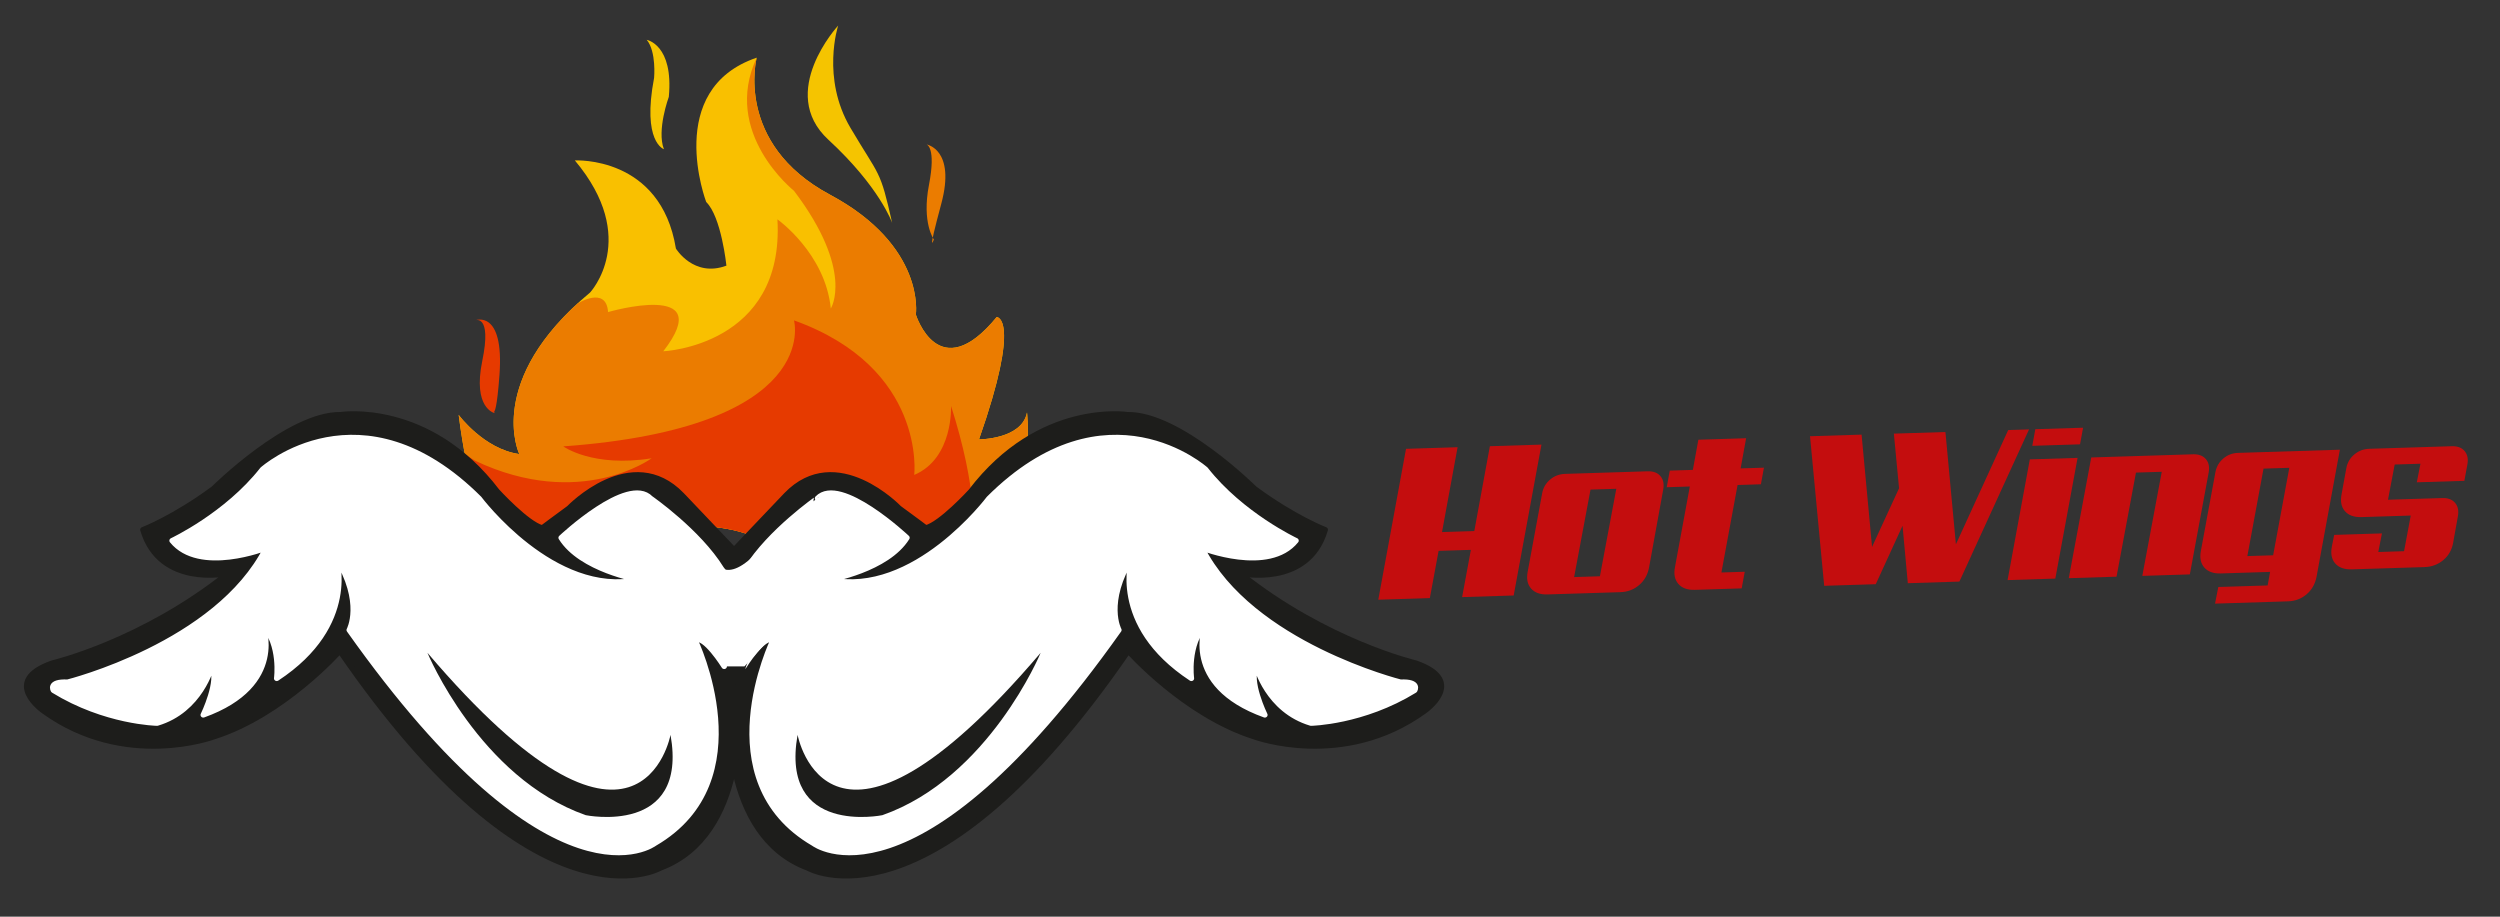 <?xml version="1.0" encoding="UTF-8" standalone="no"?>
<!-- Created with Inkscape (http://www.inkscape.org/) -->

<svg
   version="1.1"
   id="svg352"
   xml:space="preserve"
   width="240"
   height="88"
   viewBox="0 0 240 88"
   sodipodi:docname="logoPagVec.svg"
   inkscape:version="1.1.1 (3bf5ae0d25, 2021-09-20)"
   xmlns:inkscape="http://www.inkscape.org/namespaces/inkscape"
   xmlns:sodipodi="http://sodipodi.sourceforge.net/DTD/sodipodi-0.dtd"
   xmlns="http://www.w3.org/2000/svg"
   xmlns:svg="http://www.w3.org/2000/svg"><rect x="0" y="0" width="240" height="88" fill="#333333" stroke="none"/><defs
     id="defs356"><clipPath
       clipPathUnits="userSpaceOnUse"
       id="clipPath366"><path
         d="M 0,366.252 H 590.778 V 0 H 0 Z"
         id="path364" /></clipPath></defs><sodipodi:namedview
     id="namedview354"
     pagecolor="#ffffff"
     bordercolor="#666666"
     borderopacity="1.0"
     inkscape:pageshadow="2"
     inkscape:pageopacity="0.0"
     inkscape:pagecheckerboard="0"
     showgrid="false"
     inkscape:zoom="3.6203867"
     inkscape:cx="155.92257"
     inkscape:cy="47.37063"
     inkscape:window-width="1366"
     inkscape:window-height="705"
     inkscape:window-x="-8"
     inkscape:window-y="-8"
     inkscape:window-maximized="1"
     inkscape:current-layer="g358"
     units="px"
     width="236px"
     height="83px" /><g
     id="g358"
     inkscape:groupmode="layer"
     inkscape:label="LOGO HOT WINGS CURVAS"
     transform="matrix(1.333,0,0,-1.333,0,488.336)"><g
       id="g396"
       transform="translate(265.366,162.28)" /><g
       id="g2031"
       transform="matrix(0.448,0,0,0.434,-17.307,233.965)"
       inkscape:export-filename="C:\Users\usuario\Documents\Dany\Hot Wings\LOGO\LOGO Final\logoHWpag.png"
       inkscape:export-xdpi="98.533798"
       inkscape:export-ydpi="98.533798"><g
         id="g1976"
         transform="translate(191.219,75.888)"><g
           id="g520"
           transform="translate(90.745,130.317)"><path
             d="m 0,0 -8.289,-0.268 1.407,7.839 -5.189,-0.167 -1.408,-7.839 -8.289,-0.266 4.461,25.037 8.289,0.267 -2.504,-14.08 5.19,0.167 2.504,14.08 8.29,0.266 z"
             style="fill:#c40d0e;fill-opacity:1;fill-rule:nonzero;stroke:none"
             id="path522" /></g><g
           id="g524"
           transform="translate(103.095,147.888)"><path
             d="m 0,0 -2.635,-14.516 4.145,0.133 2.636,14.516 z m -7.772,-0.611 c 0.162,0.92 0.588,1.677 1.279,2.278 0.69,0.6 1.491,0.913 2.405,0.942 L 9.175,3.036 c 0.912,0.029 1.6,-0.235 2.063,-0.799 0.463,-0.562 0.614,-1.302 0.45,-2.221 l -2.287,-12.99 c -0.227,-1.186 -0.76,-2.148 -1.603,-2.884 -0.842,-0.737 -1.84,-1.123 -2.993,-1.161 l -11.713,-0.377 c -1.177,-0.038 -2.06,0.289 -2.647,0.979 -0.587,0.69 -0.768,1.629 -0.541,2.815 z"
             style="fill:#c40d0e;fill-opacity:1;fill-rule:nonzero;stroke:none"
             id="path526" /></g><g
           id="g528"
           transform="translate(119.864,131.254)"><path
             d="M 0,0 C -1.178,-0.037 -2.06,0.289 -2.646,0.979 -3.234,1.67 -3.415,2.608 -3.188,3.794 l 2.384,13.353 -3.712,-0.119 0.489,2.757 3.712,0.119 0.884,5.007 7.677,0.247 -0.885,-5.007 3.748,0.121 L 10.621,17.516 6.872,17.395 4.273,2.88 8.021,3.001 7.532,0.243 Z"
             style="fill:#c40d0e;fill-opacity:1;fill-rule:nonzero;stroke:none"
             id="path530" /></g><g
           id="g532"
           transform="translate(162.391,132.623)"><path
             d="m 0,0 -8.289,-0.267 -0.848,9.534 -4.305,-9.7 -8.289,-0.266 -2.279,24.819 8.289,0.267 1.683,-18.633 4.341,9.736 -0.834,9.064 8.289,0.266 1.682,-18.633 8.41,18.959 3.351,0.108 z"
             style="fill:#c40d0e;fill-opacity:1;fill-rule:nonzero;stroke:none"
             id="path534" /></g><g
           id="g536"
           transform="translate(181.788,155.399)"><path
             d="m 0,0 -7.676,-0.247 0.489,2.758 7.676,0.247 z m -3.973,-22.279 -7.675,-0.247 3.576,20.029 7.676,0.247 z"
             style="fill:#c40d0e;fill-opacity:1;fill-rule:nonzero;stroke:none"
             id="path538" /></g><g
           id="g540"
           transform="translate(199.44,133.816)"><path
             d="m 0,0 -7.641,-0.246 3.125,17.273 -4.145,-0.132 -3.124,-17.274 -7.677,-0.247 3.613,20.03 16.362,0.527 c 0.913,0.029 1.6,-0.237 2.064,-0.799 0.463,-0.563 0.613,-1.303 0.45,-2.222 z"
             style="fill:#c40d0e;fill-opacity:1;fill-rule:nonzero;stroke:none"
             id="path542" /></g><g
           id="g544"
           transform="translate(211.285,151.37)"><path
             d="m 0,0 -2.6,-14.515 4.145,0.133 2.6,14.515 z m -7.269,-19.644 7.929,0.255 0.397,2.249 -7.93,-0.255 c -1.177,-0.038 -2.06,0.289 -2.647,0.979 -0.586,0.69 -0.767,1.629 -0.542,2.815 l 2.325,12.991 c 0.162,0.92 0.583,1.677 1.261,2.277 0.678,0.6 1.473,0.913 2.387,0.942 L 12.273,3.136 8.516,-17.981 c -0.228,-1.187 -0.761,-2.147 -1.603,-2.884 -0.843,-0.736 -1.84,-1.123 -2.993,-1.16 l -11.714,-0.377 z"
             style="fill:#c40d0e;fill-opacity:1;fill-rule:nonzero;stroke:none"
             id="path546" /></g><g
           id="g548"
           transform="translate(240.015,146.486)"><path
             d="m 0,0 c 0.913,0.03 1.601,-0.236 2.064,-0.8 0.463,-0.561 0.613,-1.303 0.451,-2.221 l -0.761,-4.39 c -0.203,-1.186 -0.731,-2.147 -1.585,-2.884 -0.855,-0.736 -1.858,-1.123 -3.012,-1.16 l -11.712,-0.377 c -1.177,-0.038 -2.06,0.288 -2.647,0.978 -0.587,0.691 -0.768,1.629 -0.541,2.816 l 0.37,1.924 7.677,0.247 -0.586,-3.086 4.144,0.134 1.073,5.915 -7.929,-0.256 c -1.178,-0.038 -2.061,0.289 -2.648,0.979 -0.587,0.692 -0.767,1.629 -0.541,2.815 l 0.763,4.318 c 0.163,0.919 0.589,1.678 1.279,2.277 0.691,0.601 1.493,0.915 2.406,0.944 L 1.527,8.6 C 2.44,8.629 3.128,8.363 3.591,7.801 4.054,7.238 4.204,6.498 4.041,5.578 L 3.552,2.856 -4.088,2.611 -3.502,5.696 -7.646,5.563 -8.722,-0.28 Z"
             style="fill:#c40d0e;fill-opacity:1;fill-rule:nonzero;stroke:none"
             id="path550" /></g></g><g
         id="g448"
         transform="translate(144.037,191.503)"><path
           d="m 0,0 c 0,0 -25.987,-1.624 -31.672,44.666 0,0 4.06,-5.685 9.745,-6.497 0,0 -5.685,12.181 11.37,26.799 0,0 8.121,8.933 -2.437,21.927 0,0 13.806,0.812 16.242,-14.618 0,0 2.843,-4.872 8.121,-2.842 0,0 -0.812,8.121 -3.248,10.557 0,0 -6.903,18.679 8.121,23.957 0,0 -3.654,-14.212 11.776,-22.739 15.43,-8.527 13.805,-19.896 13.805,-19.896 0,0 3.655,-12.182 12.994,-0.406 0,0 4.06,0 -2.842,-20.303 0,0 6.902,0 7.715,4.467 0,0 4.466,-35.733 -36.951,-45.478 0,0 21.521,6.091 12.994,29.642 0,0 1.624,-17.867 -19.085,-21.927 0,0 15.43,19.084 -12.994,19.084 0,0 -26.393,-2.436 -3.654,-26.393"
           style="fill:#f9c000;fill-opacity:1;fill-rule:nonzero;stroke:none"
           id="path450" /></g><g
         id="g452"
         transform="translate(160.279,295.452)"><path
           d="m 0,0 c 0,0 -3.654,-14.212 11.775,-22.739 15.43,-8.527 13.806,-19.896 13.806,-19.896 0,0 3.655,-12.182 12.994,-0.406 0,0 4.06,0 -2.842,-20.303 0,0 6.902,0 7.715,4.467 0,0 4.466,-35.733 -36.951,-45.478 0,0 21.521,6.091 12.993,29.642 0,0 1.625,-17.867 -19.084,-21.927 0,0 15.43,19.084 -12.994,19.084 0,0 -26.393,-2.436 -3.654,-26.393 0,0 -25.987,-1.624 -31.672,44.665 0,0 4.06,-5.684 9.745,-6.496 0,0 -5.214,11.172 9.324,24.957 0,0 4.652,3.046 4.948,-1.393 0,0 17.754,5.327 8.877,-6.509 0,0 19.53,0.887 18.346,21.896 0,0 7.694,-5.622 8.582,-14.795 0,0 3.846,6.214 -5.918,19.53 0,0 -11.684,9.567 -5.99,22.094"
           style="fill:#eb7c00;fill-opacity:1;fill-rule:nonzero;stroke:none"
           id="path454" /></g><g
         id="g456"
         transform="translate(182.05,268.032)"><path
           d="m 0,0 c 0,0 -1.973,5.918 -10.258,13.809 -8.285,7.891 1.578,18.938 1.578,18.938 0,0 -2.762,-8.68 1.973,-16.965 C -1.973,7.496 -1.973,9.074 0,0"
           style="fill:#f5c400;fill-opacity:1;fill-rule:nonzero;stroke:none"
           id="path458" /></g><g
         id="g460"
         transform="translate(188.758,265.27)"><path
           d="m 0,0 c 0,0 -1.973,2.762 -0.789,9.074 1.184,6.313 -0.395,6.707 -0.395,6.707 0,0 4.735,-0.789 2.368,-9.863 C -1.184,-3.156 0,0 0,0"
           style="fill:#eb7c00;fill-opacity:1;fill-rule:nonzero;stroke:none"
           id="path462" /></g><g
         id="g464"
         transform="translate(118.135,236.469)"><path
           d="m 0,0 c 0,0 -3.551,0.789 -1.973,8.68 1.578,7.891 -1.183,6.707 -1.183,6.707 0,0 4.734,1.973 3.945,-9.074 C 0,-4.734 -0.789,3.156 0,0"
           style="fill:#e63a00;fill-opacity:1;fill-rule:nonzero;stroke:none"
           id="path466" /></g><g
         id="g468"
         transform="translate(145.358,280.262)"><path
           d="m 0,0 c 0,0 -3.551,1.184 -1.578,11.836 0,0 0.394,4.34 -1.184,6.313 0,0 4.34,-0.789 3.551,-9.469 C 0.789,8.68 -1.184,3.156 0,0"
           style="fill:#f5c400;fill-opacity:1;fill-rule:nonzero;stroke:none"
           id="path470" /></g><g
         id="g472"
         transform="translate(113.346,229.68)"><path
           d="m 0,0 c 7.198,-39.645 30.691,-38.177 30.691,-38.177 -22.739,23.957 3.655,26.393 3.655,26.393 28.423,0 12.993,-19.084 12.993,-19.084 20.709,4.06 19.085,21.927 19.085,21.927 8.527,-23.551 -12.994,-29.642 -12.994,-29.642 11.353,2.671 19.259,7.295 24.753,12.601 0,0 8.276,7.126 -0.01,33.954 0,0 0.395,-8.679 -5.918,-11.441 0,0 1.973,17.754 -19.332,25.645 0,0 4.734,-17.755 -37.087,-20.911 0,0 4.735,-3.551 14.204,-1.972 0,0 -11.442,-8.68 -28.407,-0.395 z"
           style="fill:#e63a00;fill-opacity:1;fill-rule:nonzero;stroke:none"
           id="path474" /></g><g
         id="g476"
         transform="translate(154.592,211.555)"><path
           d="m 0,0 c 0,0 -5.001,-8.327 -1.368,-12.569 0,0 3.481,-6.21 2.722,-10.904 0,0 -1.675,-21.656 12.558,-27.113 0,0 19.683,-11.82 51.504,36.022 0,0 9.082,-10.604 20.287,-14.243 0,0 14.233,-5.458 27.26,4.229 0,0 7.12,4.995 -1.359,8.027 0,0 -14.386,3.489 -28.162,14.852 0,0 10.903,-2.427 13.632,7.264 0,0 -4.996,1.971 -11.355,6.819 0,0 -12.11,12.423 -20.439,12.275 0,0 -14.083,2.277 -25.144,-12.711 0,0 -4.849,-5.476 -7.272,-6.08 0,0 -2.063,1.605 -4.293,3.278 0,0 -10.039,10.829 -18.126,2.185 z"
           style="fill:#1d1d1b;fill-opacity:1;fill-rule:nonzero;stroke:none"
           id="path478" /></g><g
         id="g480"
         transform="translate(154.592,211.555)"><path
           d="m 0,0 c 0,0 -5.001,-8.327 -1.368,-12.569 0,0 3.481,-6.21 2.722,-10.904 0,0 -1.675,-21.656 12.558,-27.113 0,0 19.683,-11.82 51.504,36.022 0,0 9.082,-10.604 20.287,-14.243 0,0 14.233,-5.458 27.26,4.229 0,0 7.12,4.995 -1.359,8.027 0,0 -14.386,3.489 -28.162,14.852 0,0 10.903,-2.427 13.632,7.264 0,0 -4.996,1.971 -11.355,6.819 0,0 -12.11,12.423 -20.439,12.275 0,0 -14.083,2.277 -25.144,-12.711 0,0 -4.849,-5.476 -7.272,-6.08 0,0 -2.063,1.605 -4.293,3.278 0,0 -10.039,10.829 -18.126,2.185 z"
           style="fill:none;stroke:#1d1d1b;stroke-width:0.883;stroke-linecap:round;stroke-linejoin:round;stroke-miterlimit:10;stroke-dasharray:none;stroke-opacity:1"
           id="path482" /></g><g
         id="g484"
         transform="translate(158.68,210.645)"><path
           d="m 0,0 c 0,0 -3.939,-4.844 -2.275,-8.934 0,0 1.966,-5.301 1.814,-7.27 0,0 3.183,5.299 4.697,4.39 0,0 -10.913,-23.317 6.498,-33.773 0,0 16.048,-12.727 49.08,35.417 0,0 -2.421,4.544 2.125,12.114 0,0 -3.639,-11.205 9.533,-20.145 0,0 -0.755,5.604 2.275,8.934 0,0 -3.941,-9.993 9.535,-14.996 0,0 -2.724,5.756 -1.36,8.027 0,0 1.814,-7.27 8.78,-9.393 0,0 8.329,0.148 16.66,5.445 0,0 0.909,1.514 -2.271,1.364 0,0 -24.076,6.219 -31.945,22.274 0,0 10.751,-4.396 15.144,1.206 0,0 -8.781,4.243 -14.533,11.818 0,0 -15.895,14.695 -34.833,-4.833 0,0 -11.97,-16.502 -25.598,-13.468 0,0 9.238,1.663 12.421,6.962 0,0 -10.746,10.448 -14.371,6.544 C 11.376,11.683 3.682,6.163 0,0"
           style="fill:#ffffff;fill-opacity:1;fill-rule:nonzero;stroke:none"
           id="path486" /></g><g
         id="g488"
         transform="translate(158.68,210.645)"><path
           d="m 0,0 c 0,0 -3.939,-4.844 -2.275,-8.934 0,0 1.966,-5.301 1.814,-7.27 0,0 3.183,5.299 4.697,4.39 0,0 -10.913,-23.317 6.498,-33.773 0,0 16.048,-12.727 49.08,35.417 0,0 -2.421,4.544 2.125,12.114 0,0 -3.639,-11.205 9.533,-20.145 0,0 -0.755,5.604 2.275,8.934 0,0 -3.941,-9.993 9.535,-14.996 0,0 -2.724,5.756 -1.36,8.027 0,0 1.814,-7.27 8.78,-9.393 0,0 8.329,0.148 16.66,5.445 0,0 0.909,1.514 -2.271,1.364 0,0 -24.076,6.219 -31.945,22.274 0,0 10.751,-4.396 15.144,1.206 0,0 -8.781,4.243 -14.533,11.818 0,0 -15.895,14.695 -34.833,-4.833 0,0 -11.97,-16.502 -25.598,-13.468 0,0 9.238,1.663 12.421,6.962 0,0 -10.746,10.448 -14.371,6.544 C 11.376,11.683 3.682,6.163 0,0 Z"
           style="fill:none;stroke:#ffffff;stroke-width:0.883;stroke-linecap:round;stroke-linejoin:round;stroke-miterlimit:10;stroke-dasharray:none;stroke-opacity:1"
           id="path490" /></g><g
         id="g492"
         transform="translate(166.847,183.08)"><path
           d="m 0,0 c 0,0 4.987,-27.715 39.077,13.614 0,0 -8.338,-20.744 -25.453,-26.946 0,0 -16.508,-3.477 -13.624,13.332"
           style="fill:#1d1d1b;fill-opacity:1;fill-rule:nonzero;stroke:none"
           id="path494" /></g><g
         id="g496"
         transform="translate(158.677,211.555)"><path
           d="m 0,0 c 0,0 5.001,-8.327 1.368,-12.569 0,0 -3.481,-6.21 -2.722,-10.904 0,0 1.675,-21.656 -12.558,-27.113 0,0 -19.683,-11.82 -51.504,36.022 0,0 -9.082,-10.604 -20.287,-14.243 0,0 -14.233,-5.458 -27.26,4.229 0,0 -7.12,4.995 1.359,8.027 0,0 14.386,3.489 28.162,14.852 0,0 -10.903,-2.427 -13.632,7.264 0,0 4.996,1.971 11.355,6.819 0,0 12.11,12.423 20.439,12.275 0,0 14.083,2.277 25.144,-12.711 0,0 4.849,-5.476 7.272,-6.08 0,0 2.063,1.605 4.293,3.278 0,0 10.039,10.829 18.126,2.185 z"
           style="fill:#1d1d1b;fill-opacity:1;fill-rule:nonzero;stroke:none"
           id="path498" /></g><g
         id="g500"
         transform="translate(158.677,211.555)"><path
           d="m 0,0 c 0,0 5.001,-8.327 1.368,-12.569 0,0 -3.481,-6.21 -2.722,-10.904 0,0 1.675,-21.656 -12.558,-27.113 0,0 -19.683,-11.82 -51.504,36.022 0,0 -9.082,-10.604 -20.287,-14.243 0,0 -14.233,-5.458 -27.26,4.229 0,0 -7.12,4.995 1.359,8.027 0,0 14.386,3.489 28.162,14.852 0,0 -10.903,-2.427 -13.632,7.264 0,0 4.996,1.971 11.355,6.819 0,0 12.11,12.423 20.439,12.275 0,0 14.083,2.277 25.144,-12.711 0,0 4.849,-5.476 7.272,-6.08 0,0 2.063,1.605 4.293,3.278 0,0 10.039,10.829 18.126,2.185 z"
           style="fill:none;stroke:#1d1d1b;stroke-width:0.883;stroke-linecap:round;stroke-linejoin:round;stroke-miterlimit:10;stroke-dasharray:none;stroke-opacity:1"
           id="path502" /></g><g
         id="g504"
         transform="translate(154.588,210.645)"><path
           d="m 0,0 c 0,0 3.939,-4.844 2.275,-8.934 0,0 -1.966,-5.301 -1.814,-7.27 0,0 -3.183,5.299 -4.697,4.39 0,0 10.913,-23.317 -6.498,-33.773 0,0 -16.048,-12.727 -49.08,35.417 0,0 2.421,4.544 -2.125,12.114 0,0 3.639,-11.205 -9.533,-20.145 0,0 0.755,5.604 -2.275,8.934 0,0 3.941,-9.993 -9.535,-14.996 0,0 2.724,5.756 1.36,8.027 0,0 -1.814,-7.27 -8.78,-9.393 0,0 -8.329,0.148 -16.66,5.445 0,0 -0.909,1.514 2.271,1.364 0,0 24.076,6.219 31.945,22.274 0,0 -10.751,-4.396 -15.145,1.206 0,0 8.782,4.243 14.534,11.818 0,0 15.895,14.695 34.833,-4.833 0,0 11.97,-16.502 25.598,-13.468 0,0 -9.238,1.663 -12.421,6.962 0,0 10.746,10.448 14.371,6.544 0,0 7.694,-5.52 11.376,-11.683"
           style="fill:#ffffff;fill-opacity:1;fill-rule:nonzero;stroke:none"
           id="path506" /></g><g
         id="g508"
         transform="translate(154.588,210.645)"><path
           d="m 0,0 c 0,0 3.939,-4.844 2.275,-8.934 0,0 -1.966,-5.301 -1.814,-7.27 0,0 -3.183,5.299 -4.697,4.39 0,0 10.913,-23.317 -6.498,-33.773 0,0 -16.048,-12.727 -49.08,35.417 0,0 2.421,4.544 -2.125,12.114 0,0 3.639,-11.205 -9.533,-20.145 0,0 0.755,5.604 -2.275,8.934 0,0 3.941,-9.993 -9.535,-14.996 0,0 2.724,5.756 1.36,8.027 0,0 -1.814,-7.27 -8.78,-9.393 0,0 -8.329,0.148 -16.66,5.445 0,0 -0.909,1.514 2.271,1.364 0,0 24.076,6.219 31.945,22.274 0,0 -10.751,-4.396 -15.145,1.206 0,0 8.782,4.243 14.534,11.818 0,0 15.895,14.695 34.833,-4.833 0,0 11.97,-16.502 25.598,-13.468 0,0 -9.238,1.663 -12.421,6.962 0,0 10.746,10.448 14.371,6.544 0,0 7.694,-5.52 11.376,-11.683 z"
           style="fill:none;stroke:#ffffff;stroke-width:0.883;stroke-linecap:round;stroke-linejoin:round;stroke-miterlimit:10;stroke-dasharray:none;stroke-opacity:1"
           id="path510" /></g><g
         id="g512"
         transform="translate(146.422,183.08)"><path
           d="m 0,0 c 0,0 -4.987,-27.715 -39.077,13.614 0,0 8.338,-20.744 25.453,-26.946 0,0 16.508,-3.477 13.624,13.332"
           style="fill:#1d1d1b;fill-opacity:1;fill-rule:nonzero;stroke:none"
           id="path514" /></g><g
         id="g516"
         transform="translate(153.158,212.847)"><path
           d="m 0,0 c 0,0 1.301,-5.391 6.692,0 l 4.834,-11.154 -6.371,-7.252 H 1.612 l -4.215,9.483 z"
           style="fill:#ffffff;fill-opacity:1;fill-rule:nonzero;stroke:none"
           id="path518" /></g></g></g></svg>
